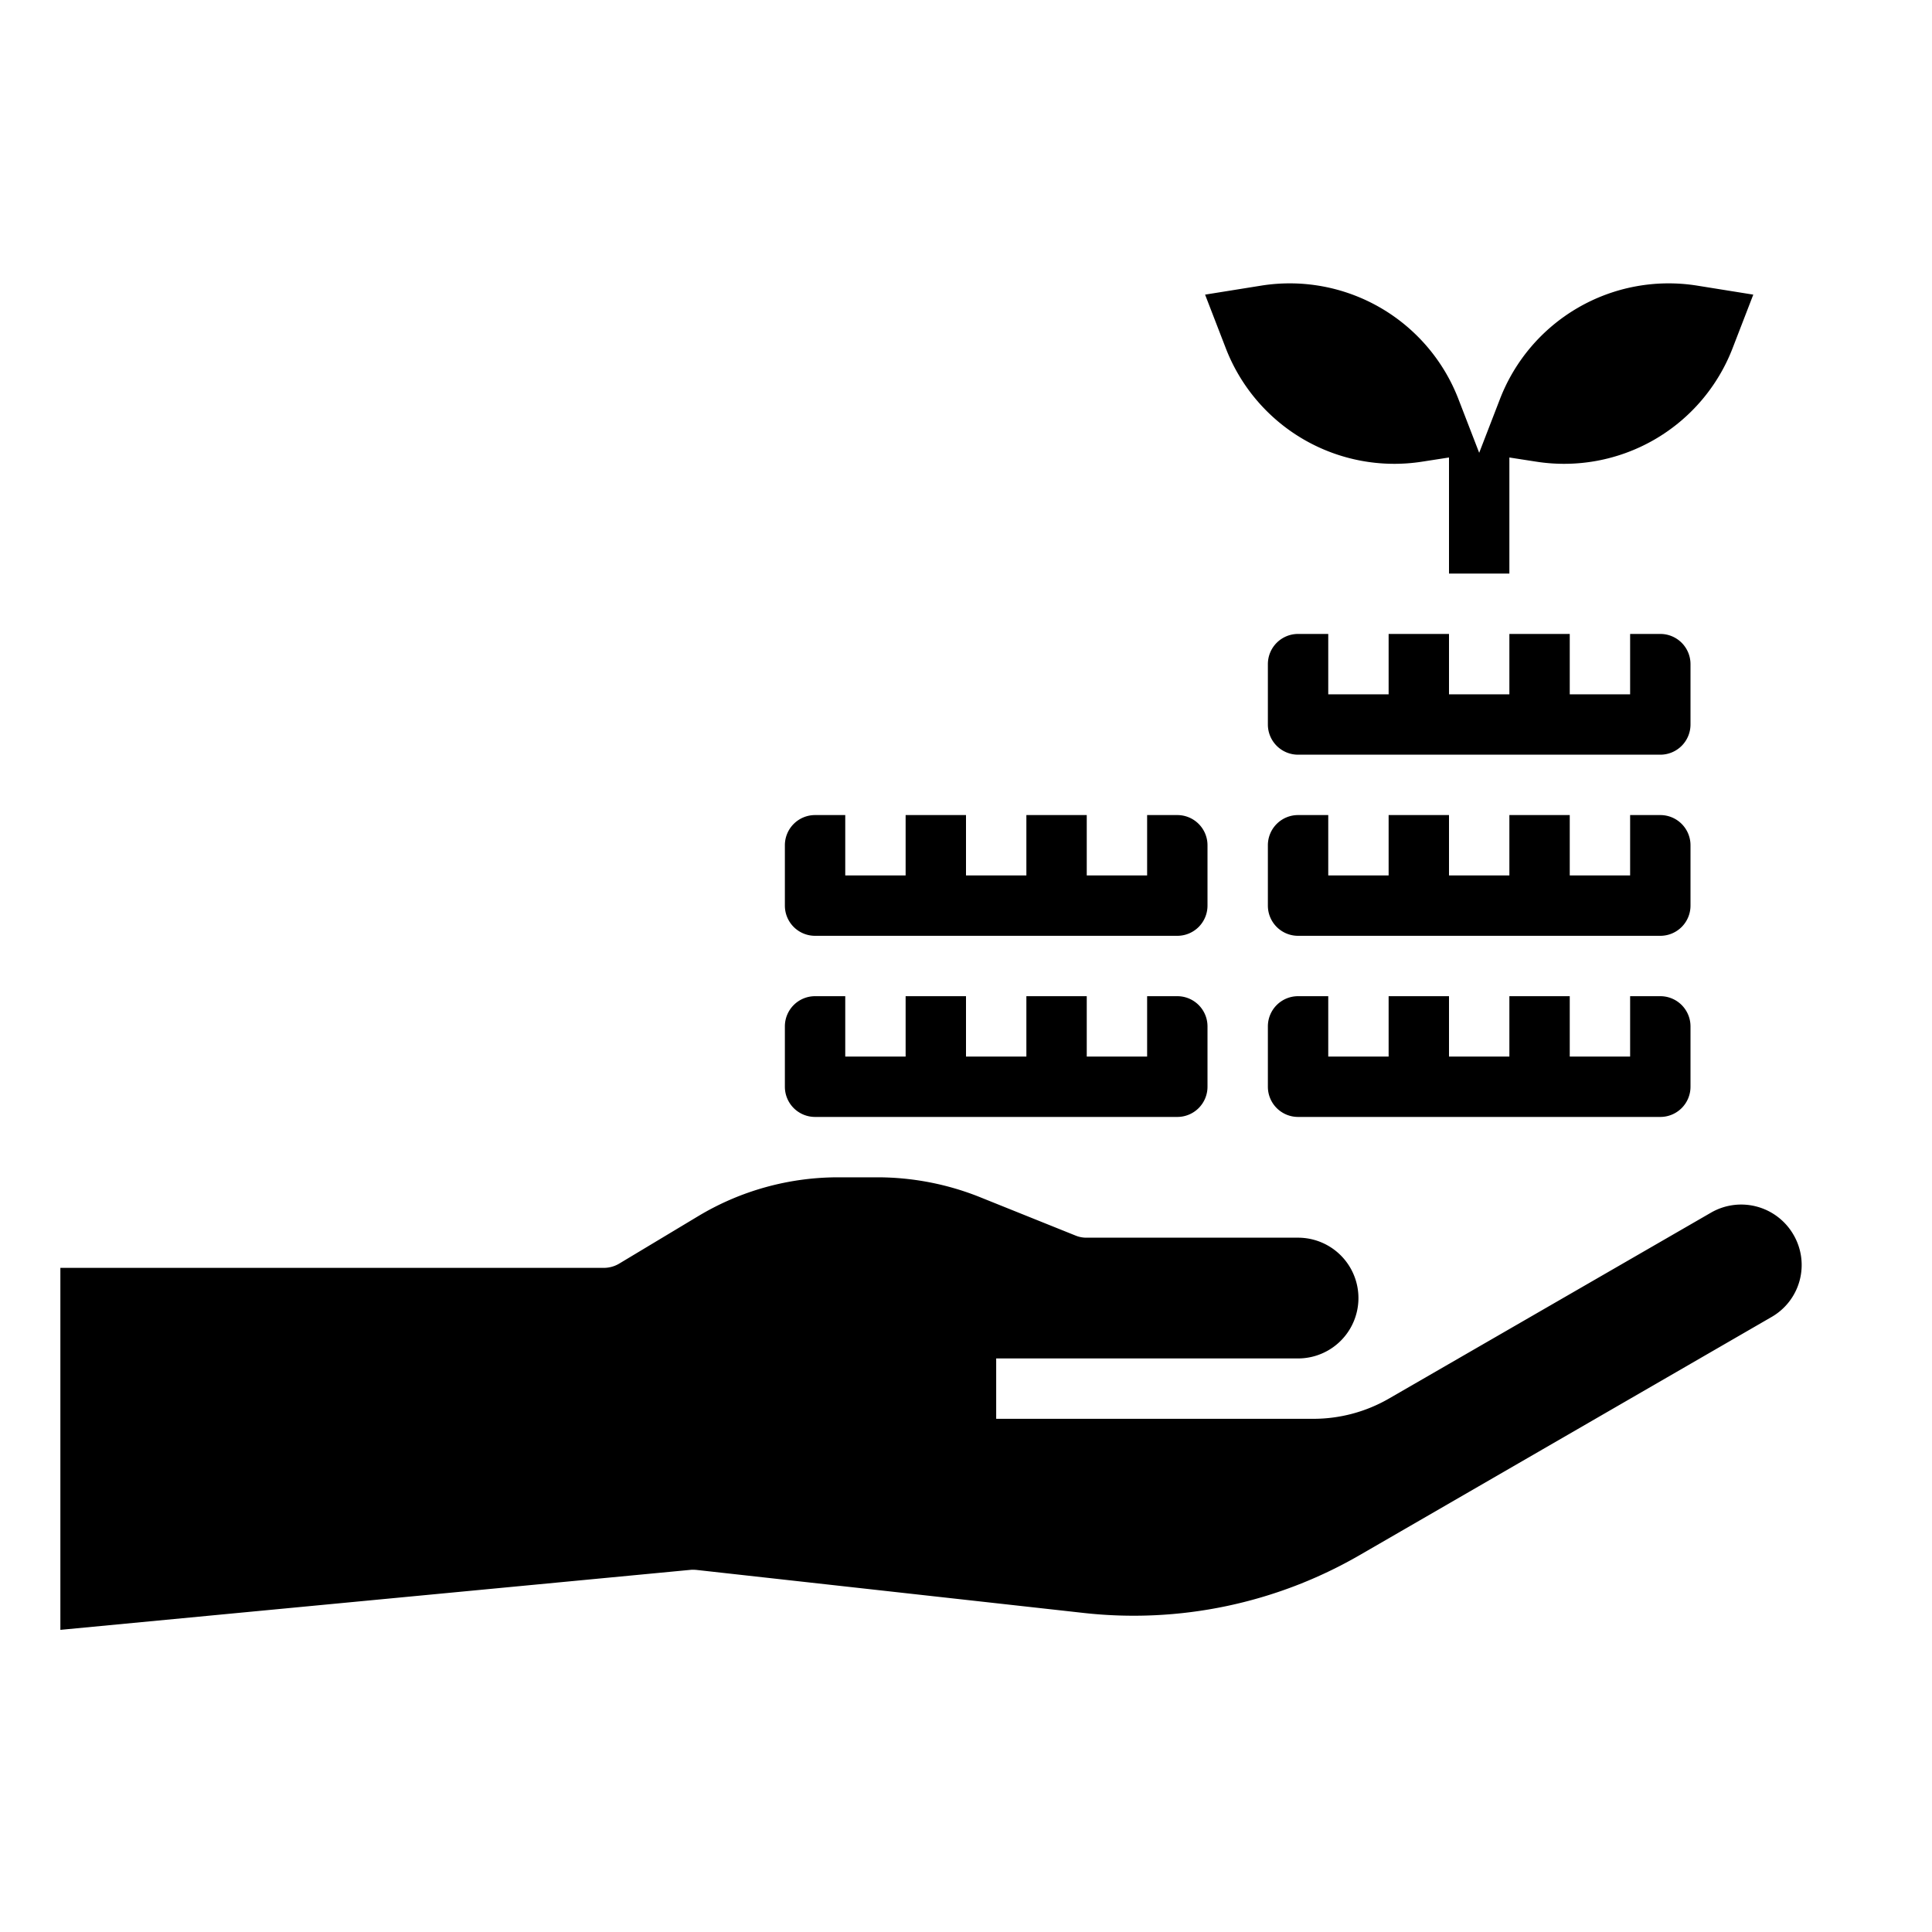 <svg xmlns="http://www.w3.org/2000/svg" viewBox="0 0 64 64" x="0px" y="0px"><g><path d="M55,37a1,1,0,0,0,1-1V34a1,1,0,0,0-1-1H54v2H52V33H50v2H48V33H46v2H44V33H43a1,1,0,0,0-1,1v2a1,1,0,0,0,1,1Z"></path><path d="M46,21v2H44V21H43a1,1,0,0,0-1,1v2a1,1,0,0,0,1,1H55a1,1,0,0,0,1-1V22a1,1,0,0,0-1-1H54v2H52V21H50v2H48V21Z"></path><path d="M39,31a1,1,0,0,0,1-1V28a1,1,0,0,0-1-1H38v2H36V27H34v2H32V27H30v2H28V27H27a1,1,0,0,0-1,1v2a1,1,0,0,0,1,1Z"></path><path d="M22.91,52a1.408,1.408,0,0,1,.2.01l12.78,1.42a14.956,14.956,0,0,0,9.16-1.92l13.63-7.88a1.986,1.986,0,0,0,.73-2.73,2,2,0,0,0-2.73-.73L46.01,46.33a5.009,5.009,0,0,1-2.5.67H33V45H43a2,2,0,0,0,0-4H36a.937.937,0,0,1-.37-.07l-3.21-1.29A9.149,9.149,0,0,0,29.07,39h-1.3a9,9,0,0,0-4.63,1.28l-2.63,1.58A1,1,0,0,1,20,42H2V53.991Z"></path><path d="M55,27H54v2H52V27H50v2H48V27H46v2H44V27H43a1,1,0,0,0-1,1v2a1,1,0,0,0,1,1H55a1,1,0,0,0,1-1V28A1,1,0,0,0,55,27Z"></path><path d="M40,36V34a1,1,0,0,0-1-1H38v2H36V33H34v2H32V33H30v2H28V33H27a1,1,0,0,0-1,1v2a1,1,0,0,0,1,1H39A1,1,0,0,0,40,36Z"></path><path d="M56.21,9.46a5.99,5.99,0,0,0-6.53,3.78L49,15l-.68-1.76a5.99,5.99,0,0,0-6.53-3.78l-1.87.3.68,1.76a5.983,5.983,0,0,0,6.53,3.77l.87-.135V19h2V15.155l.87.135a5.983,5.983,0,0,0,6.53-3.77l.68-1.76Z"></path></g></svg>